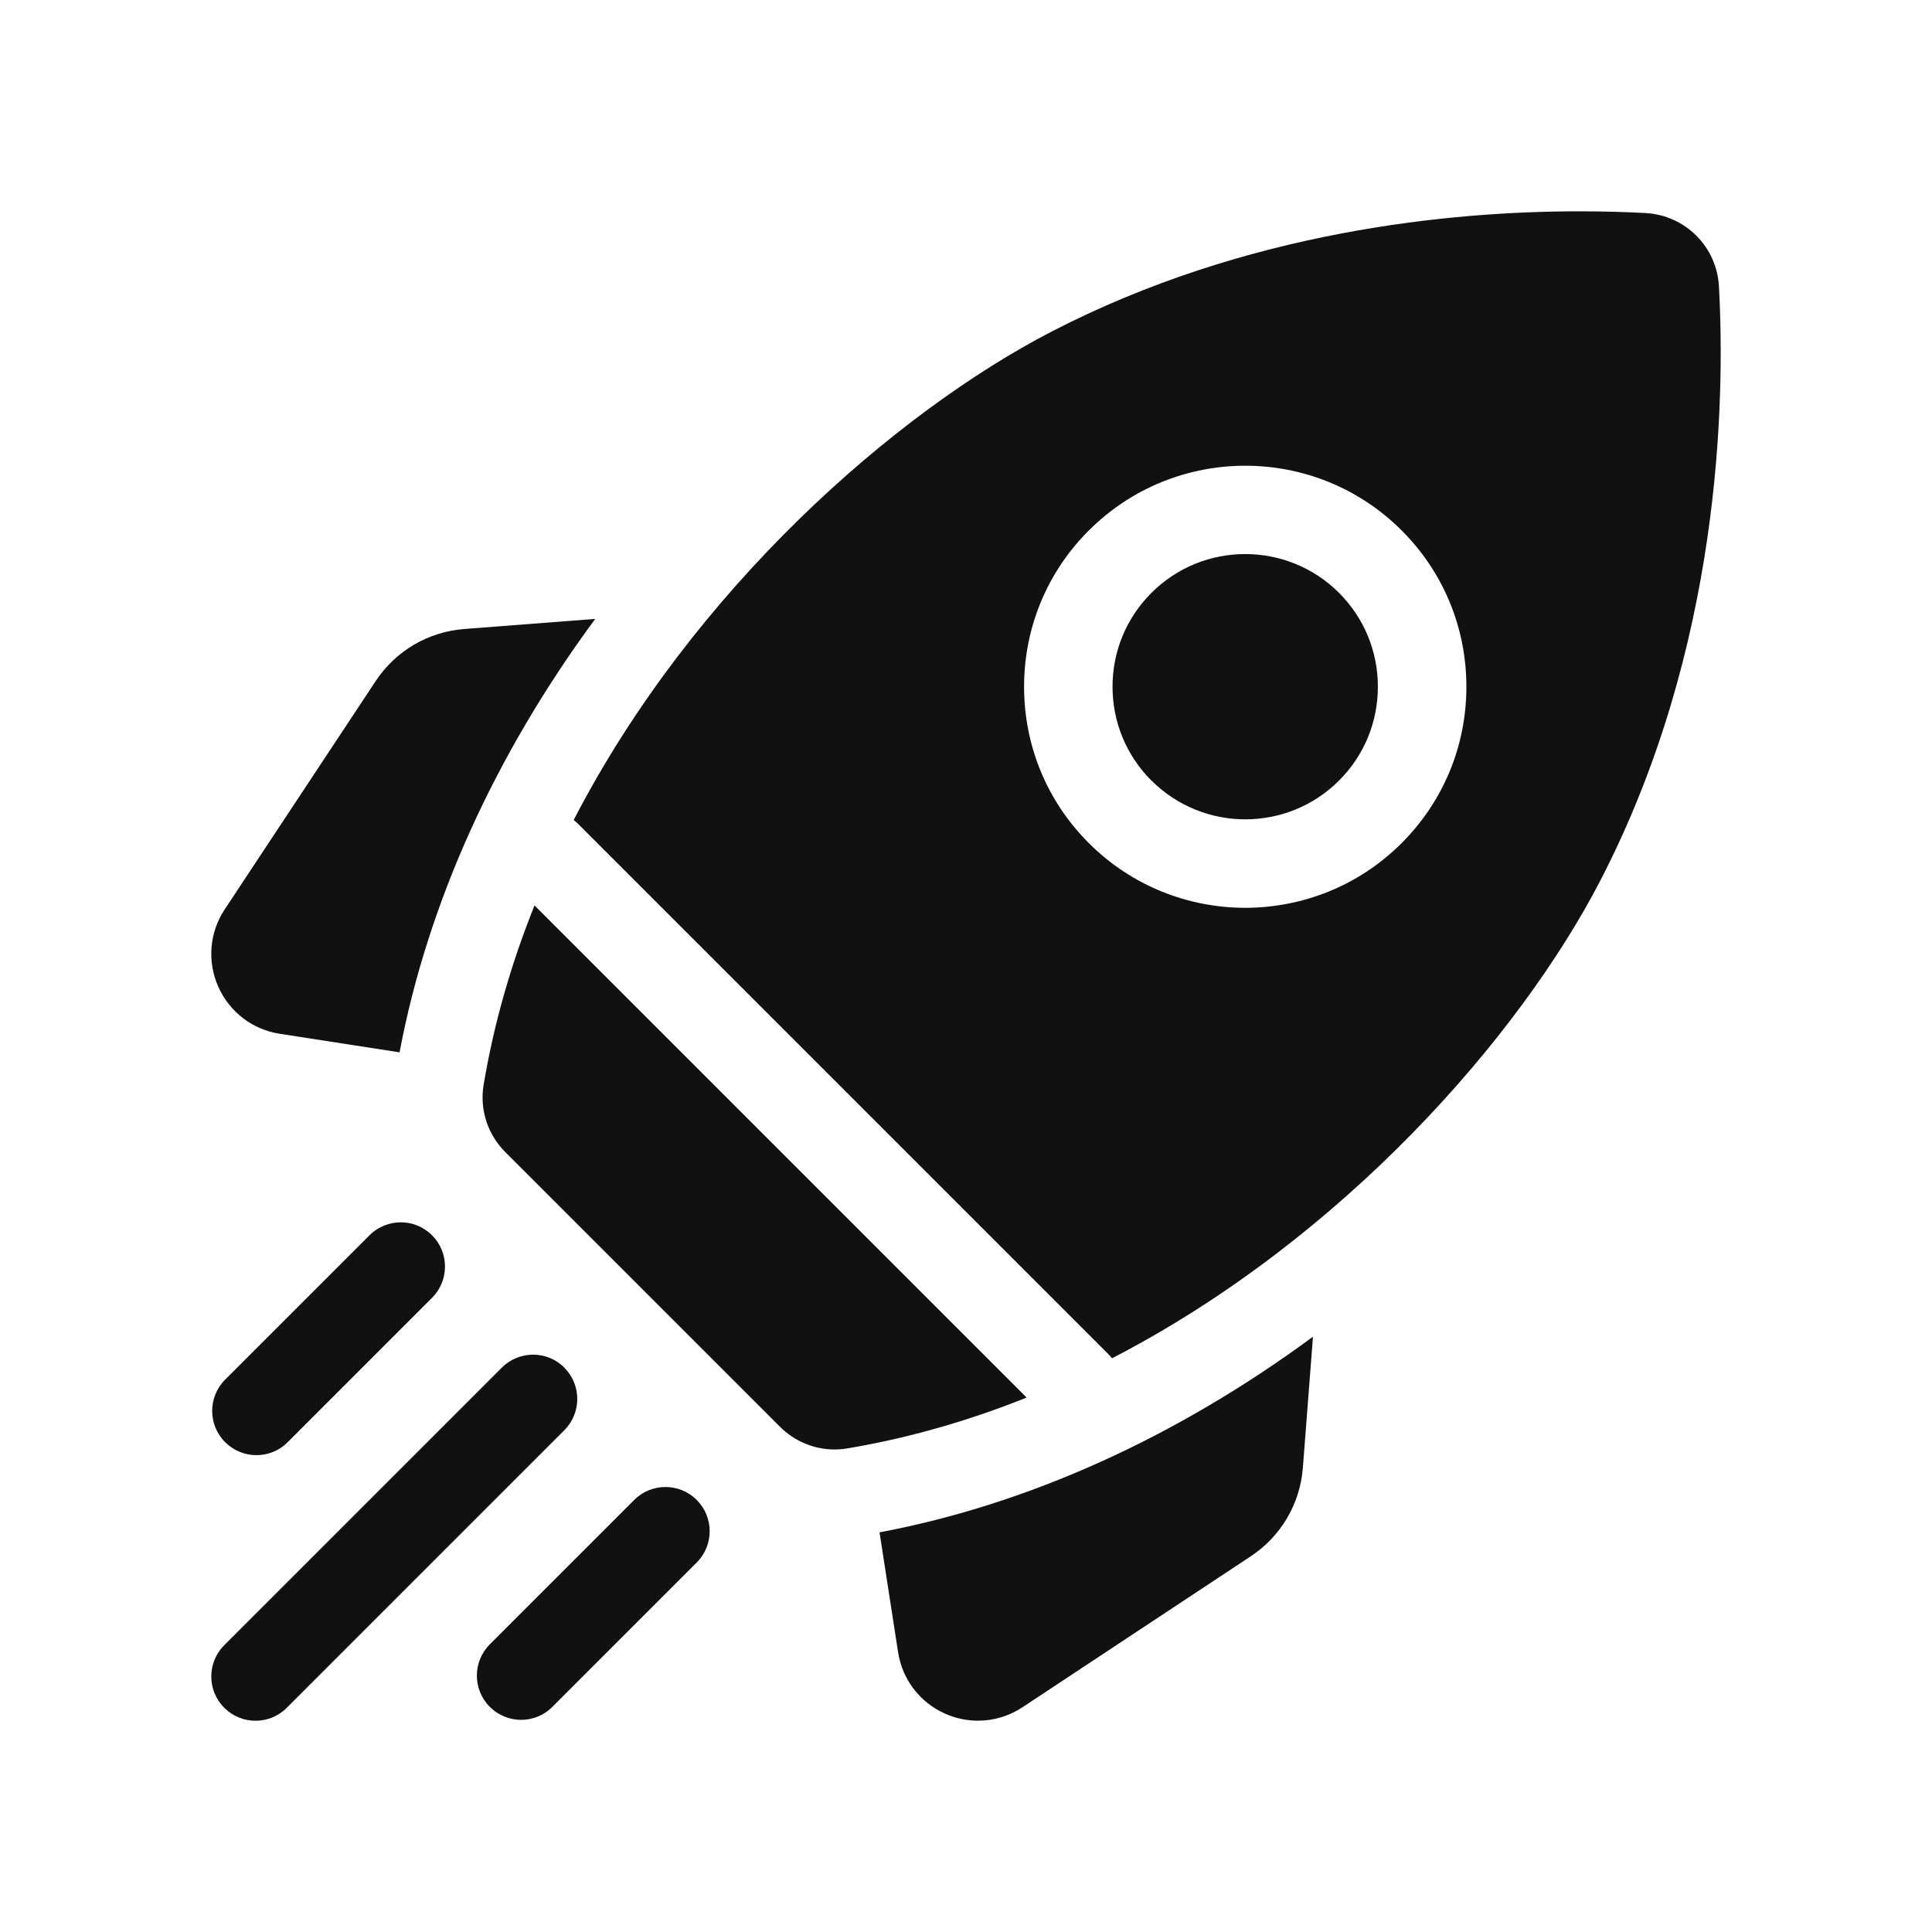 <!-- Generated by IcoMoon.io -->
<svg version="1.1" xmlns="http://www.w3.org/2000/svg" width="32" height="32" viewBox="0 0 32 32">
<path fill="#111" d="M9.859 10.251l-2.166 0.167c-0.603 0.046-1.14 0.362-1.473 0.866l-2.498 3.778c-0.253 0.382-0.293 0.861-0.107 1.28s0.566 0.711 1.020 0.781l1.983 0.307c0.464-2.462 1.574-4.918 3.241-7.18z"></path>
<path fill="#111" d="M14.568 25.382l0.307 1.983c0.070 0.453 0.362 0.834 0.781 1.020 0.174 0.077 0.359 0.115 0.543 0.115 0.258 0 0.514-0.075 0.737-0.223l3.778-2.498c0.504-0.334 0.82-0.87 0.866-1.473l0.167-2.166c-2.263 1.667-4.718 2.778-7.181 3.241z"></path>
<path fill="#111" d="M13.823 24.008c0.069 0 0.138-0.006 0.207-0.017 1.031-0.173 2.026-0.463 2.974-0.843l-8.151-8.151c-0.38 0.948-0.671 1.942-0.843 2.974-0.068 0.407 0.068 0.821 0.36 1.112l4.548 4.548c0.242 0.242 0.569 0.377 0.905 0.377z"></path>
<path fill="#111" d="M26.507 14.584c1.995-3.856 2.068-7.931 1.964-9.842-0.036-0.655-0.558-1.177-1.213-1.213-0.311-0.017-0.68-0.029-1.096-0.029-2.137 0-5.518 0.324-8.746 1.993-2.565 1.327-5.93 4.249-7.914 8.089 0.023 0.018 0.046 0.038 0.068 0.059l8.789 8.789c0.021 0.021 0.041 0.045 0.059 0.068 3.84-1.985 6.762-5.349 8.089-7.914zM18.036 8.785c1.428-1.428 3.751-1.428 5.179 0 0.692 0.691 1.073 1.611 1.073 2.59s-0.381 1.898-1.073 2.59c-0.714 0.714-1.652 1.071-2.59 1.071s-1.876-0.357-2.59-1.071c-0.692-0.691-1.073-1.611-1.073-2.59s0.381-1.898 1.073-2.59z"></path>
<path fill="#111" d="M19.072 12.928c0.857 0.857 2.251 0.857 3.107 0 0.415-0.415 0.643-0.967 0.643-1.554s-0.229-1.139-0.643-1.554c-0.428-0.428-0.991-0.643-1.554-0.643s-1.125 0.214-1.554 0.643c-0.415 0.415-0.644 0.967-0.644 1.554s0.229 1.139 0.643 1.554z"></path>
<path fill="#111" d="M4.247 24.102c0.187 0 0.375-0.071 0.518-0.215l2.391-2.391c0.286-0.286 0.286-0.75 0-1.036s-0.75-0.286-1.036 0l-2.391 2.391c-0.286 0.286-0.286 0.75 0 1.036 0.143 0.143 0.33 0.215 0.518 0.215z"></path>
<path fill="#111" d="M9.348 22.652c-0.286-0.286-0.75-0.286-1.036 0l-4.598 4.598c-0.286 0.286-0.286 0.75 0 1.036 0.143 0.143 0.33 0.215 0.518 0.215s0.375-0.071 0.518-0.215l4.597-4.597c0.286-0.286 0.286-0.75 0-1.036z"></path>
<path fill="#111" d="M10.504 24.844l-2.391 2.391c-0.286 0.286-0.286 0.75 0 1.036 0.143 0.143 0.33 0.215 0.518 0.215s0.375-0.071 0.518-0.215l2.391-2.391c0.286-0.286 0.286-0.75 0-1.036s-0.75-0.286-1.036 0z"></path>
</svg>
